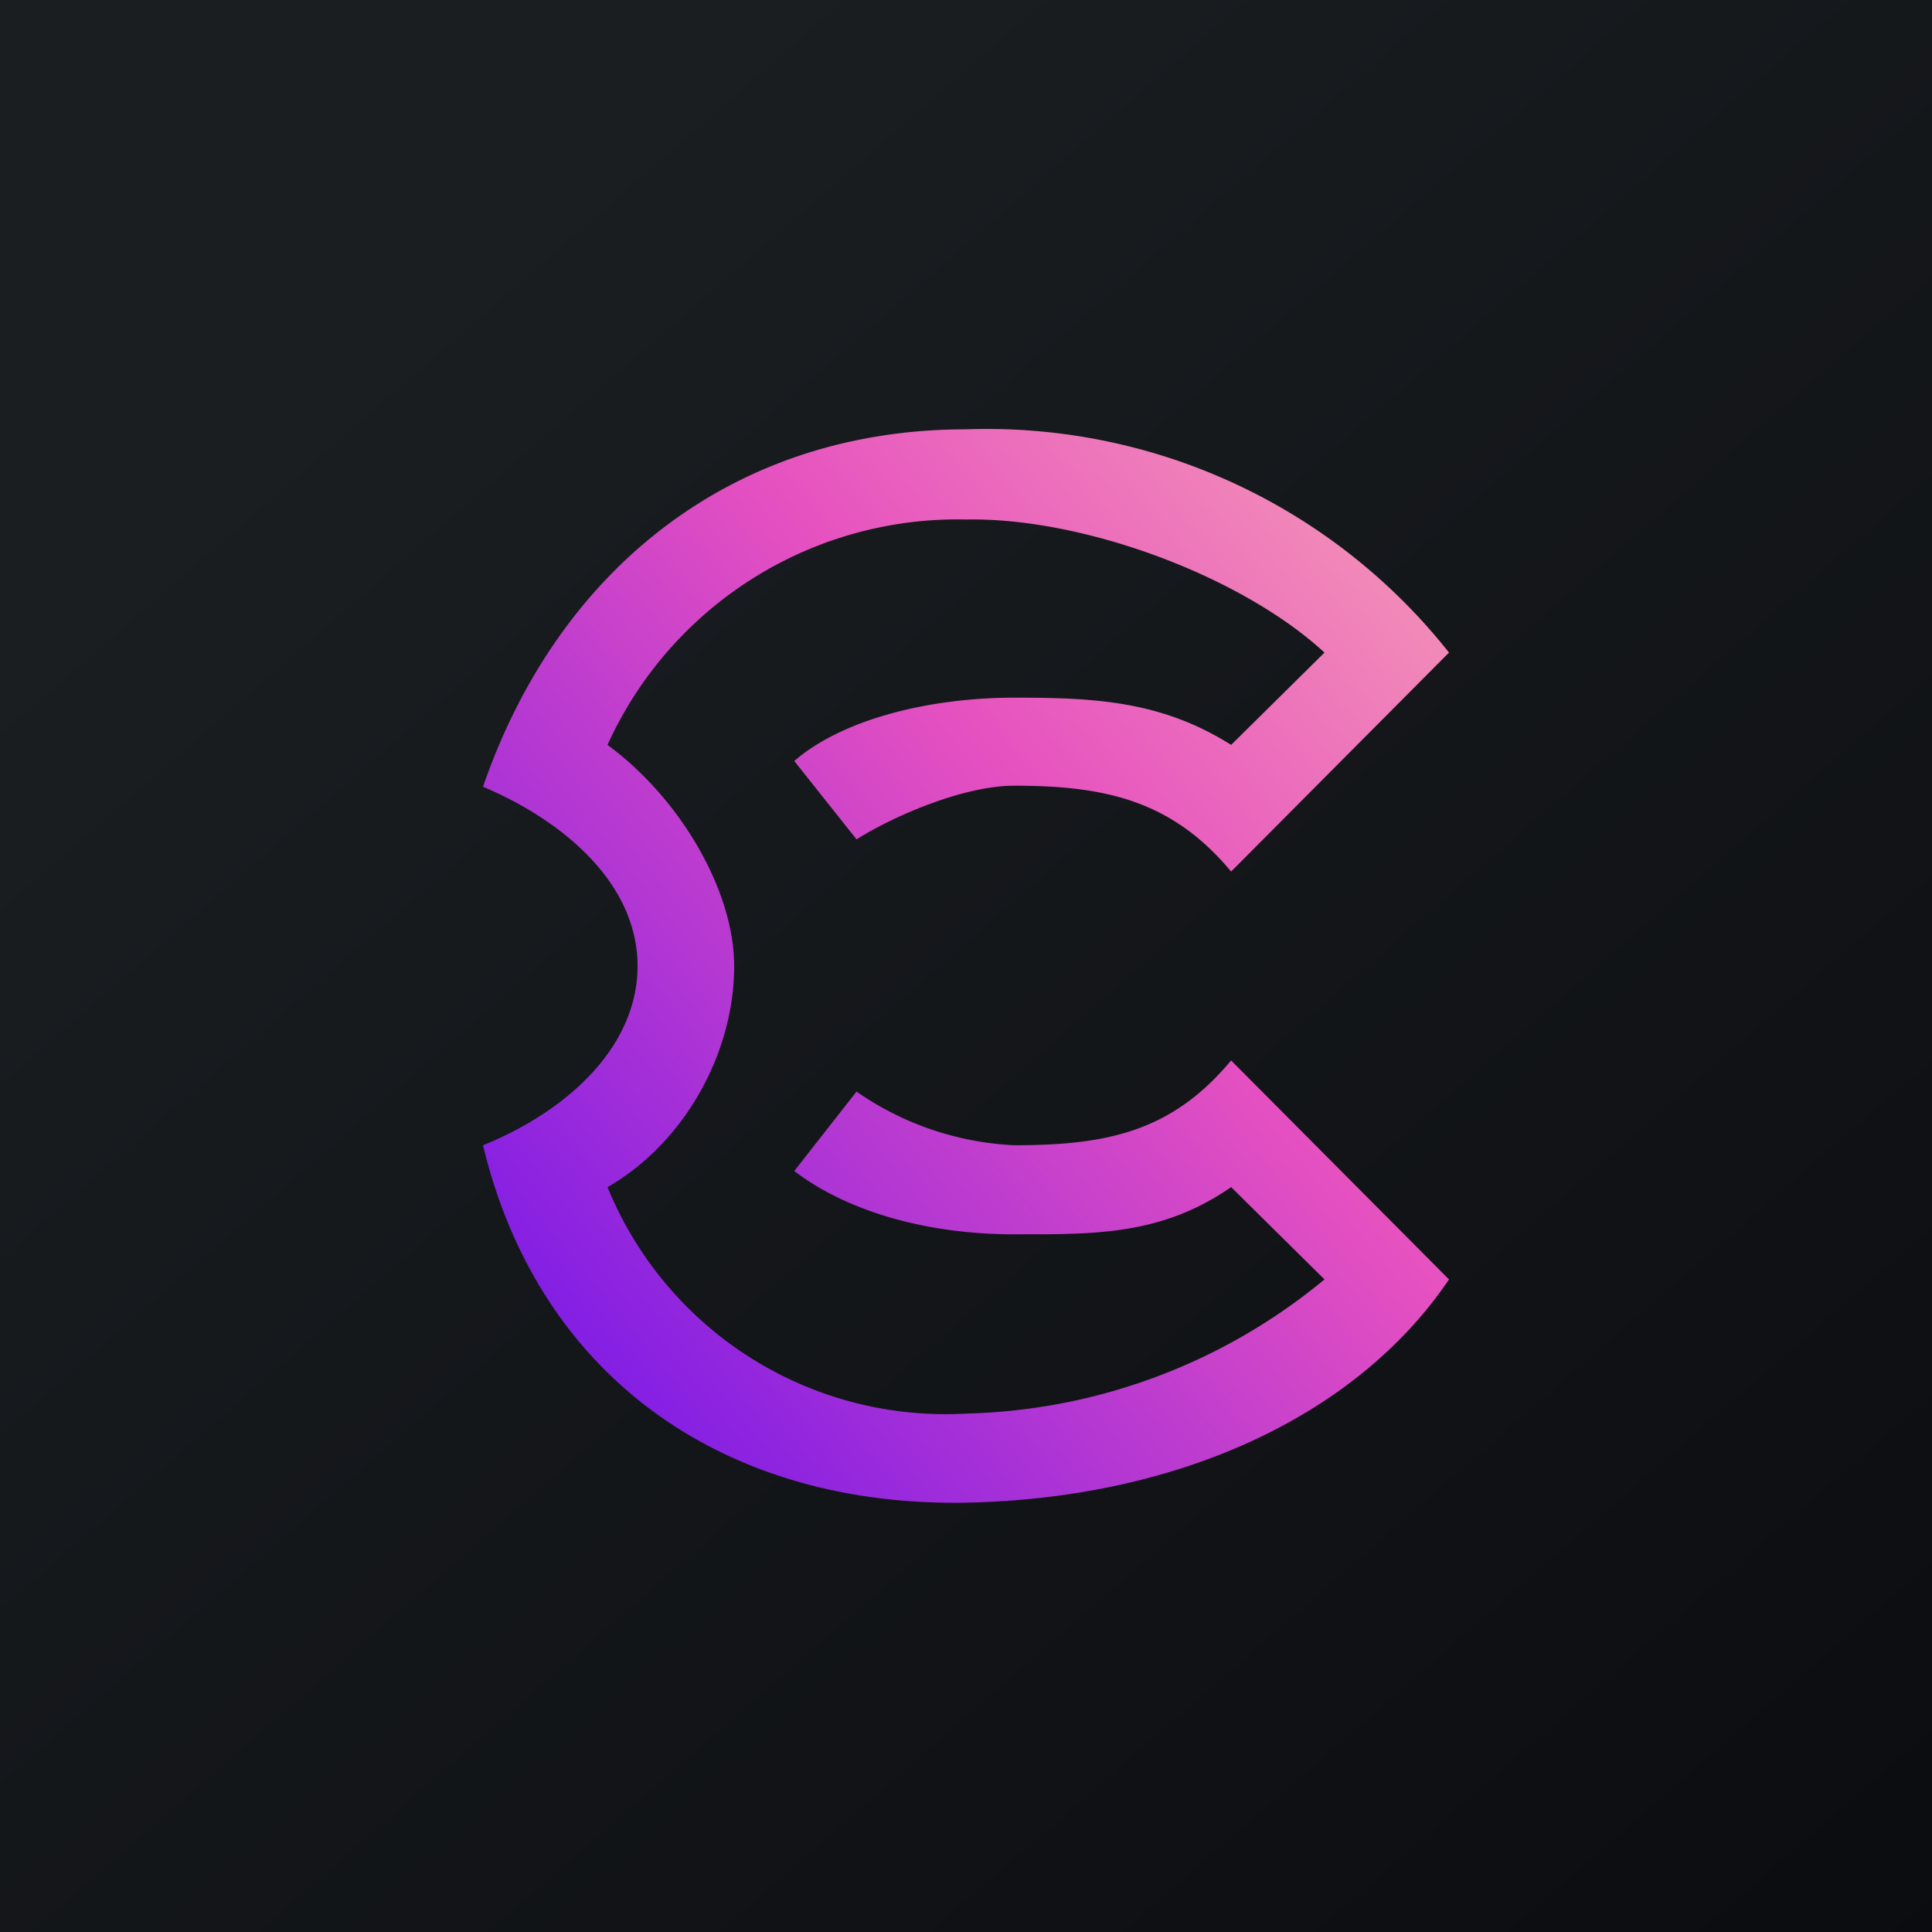 <!-- by TradingView --><svg width="18" height="18" viewBox="0 0 18 18" xmlns="http://www.w3.org/2000/svg"><path fill="url(#aezmah0kl)" d="M0 0h18v18H0z"/><path d="M11.47 9.88c-.55.66-1.15.79-2.02.79a2.8 2.8 0 0 1-1.47-.5l-.58.74c.47.36 1.2.59 2.05.59.75 0 1.37.01 2.02-.44l.87.86A5.44 5.44 0 0 1 9 13.17a3.4 3.4 0 0 1-3.34-2.11c.7-.4 1.18-1.23 1.18-2.06 0-.7-.5-1.56-1.18-2.06A3.58 3.58 0 0 1 9 4.84c1.1-.02 2.57.53 3.34 1.24l-.87.86c-.65-.41-1.27-.44-2.02-.44-.79 0-1.6.2-2.05.59l.58.73c.35-.22 1-.5 1.47-.5.85 0 1.47.14 2.02.8l2.03-2.04A5.49 5.49 0 0 0 9 4C6.83 4 5.2 5.3 4.5 7.33c.78.33 1.44.92 1.44 1.67 0 .75-.65 1.35-1.44 1.67.53 2.2 2.29 3.37 4.5 3.33 2-.04 3.65-.82 4.5-2.08l-2.03-2.04Z" fill="url(#bezmah0kl)"/><defs><linearGradient id="aezmah0kl" x1="3.35" y1="3.12" x2="21.9" y2="24.43" gradientUnits="userSpaceOnUse"><stop stop-color="#1A1E21"/><stop offset="1" stop-color="#06060A"/></linearGradient><linearGradient id="bezmah0kl" x1="5.34" y1="12.82" x2="14.26" y2="5.48" gradientUnits="userSpaceOnUse"><stop stop-color="#801DE5"/><stop offset=".58" stop-color="#E651C0"/><stop offset="1" stop-color="#F498B6"/></linearGradient></defs></svg>